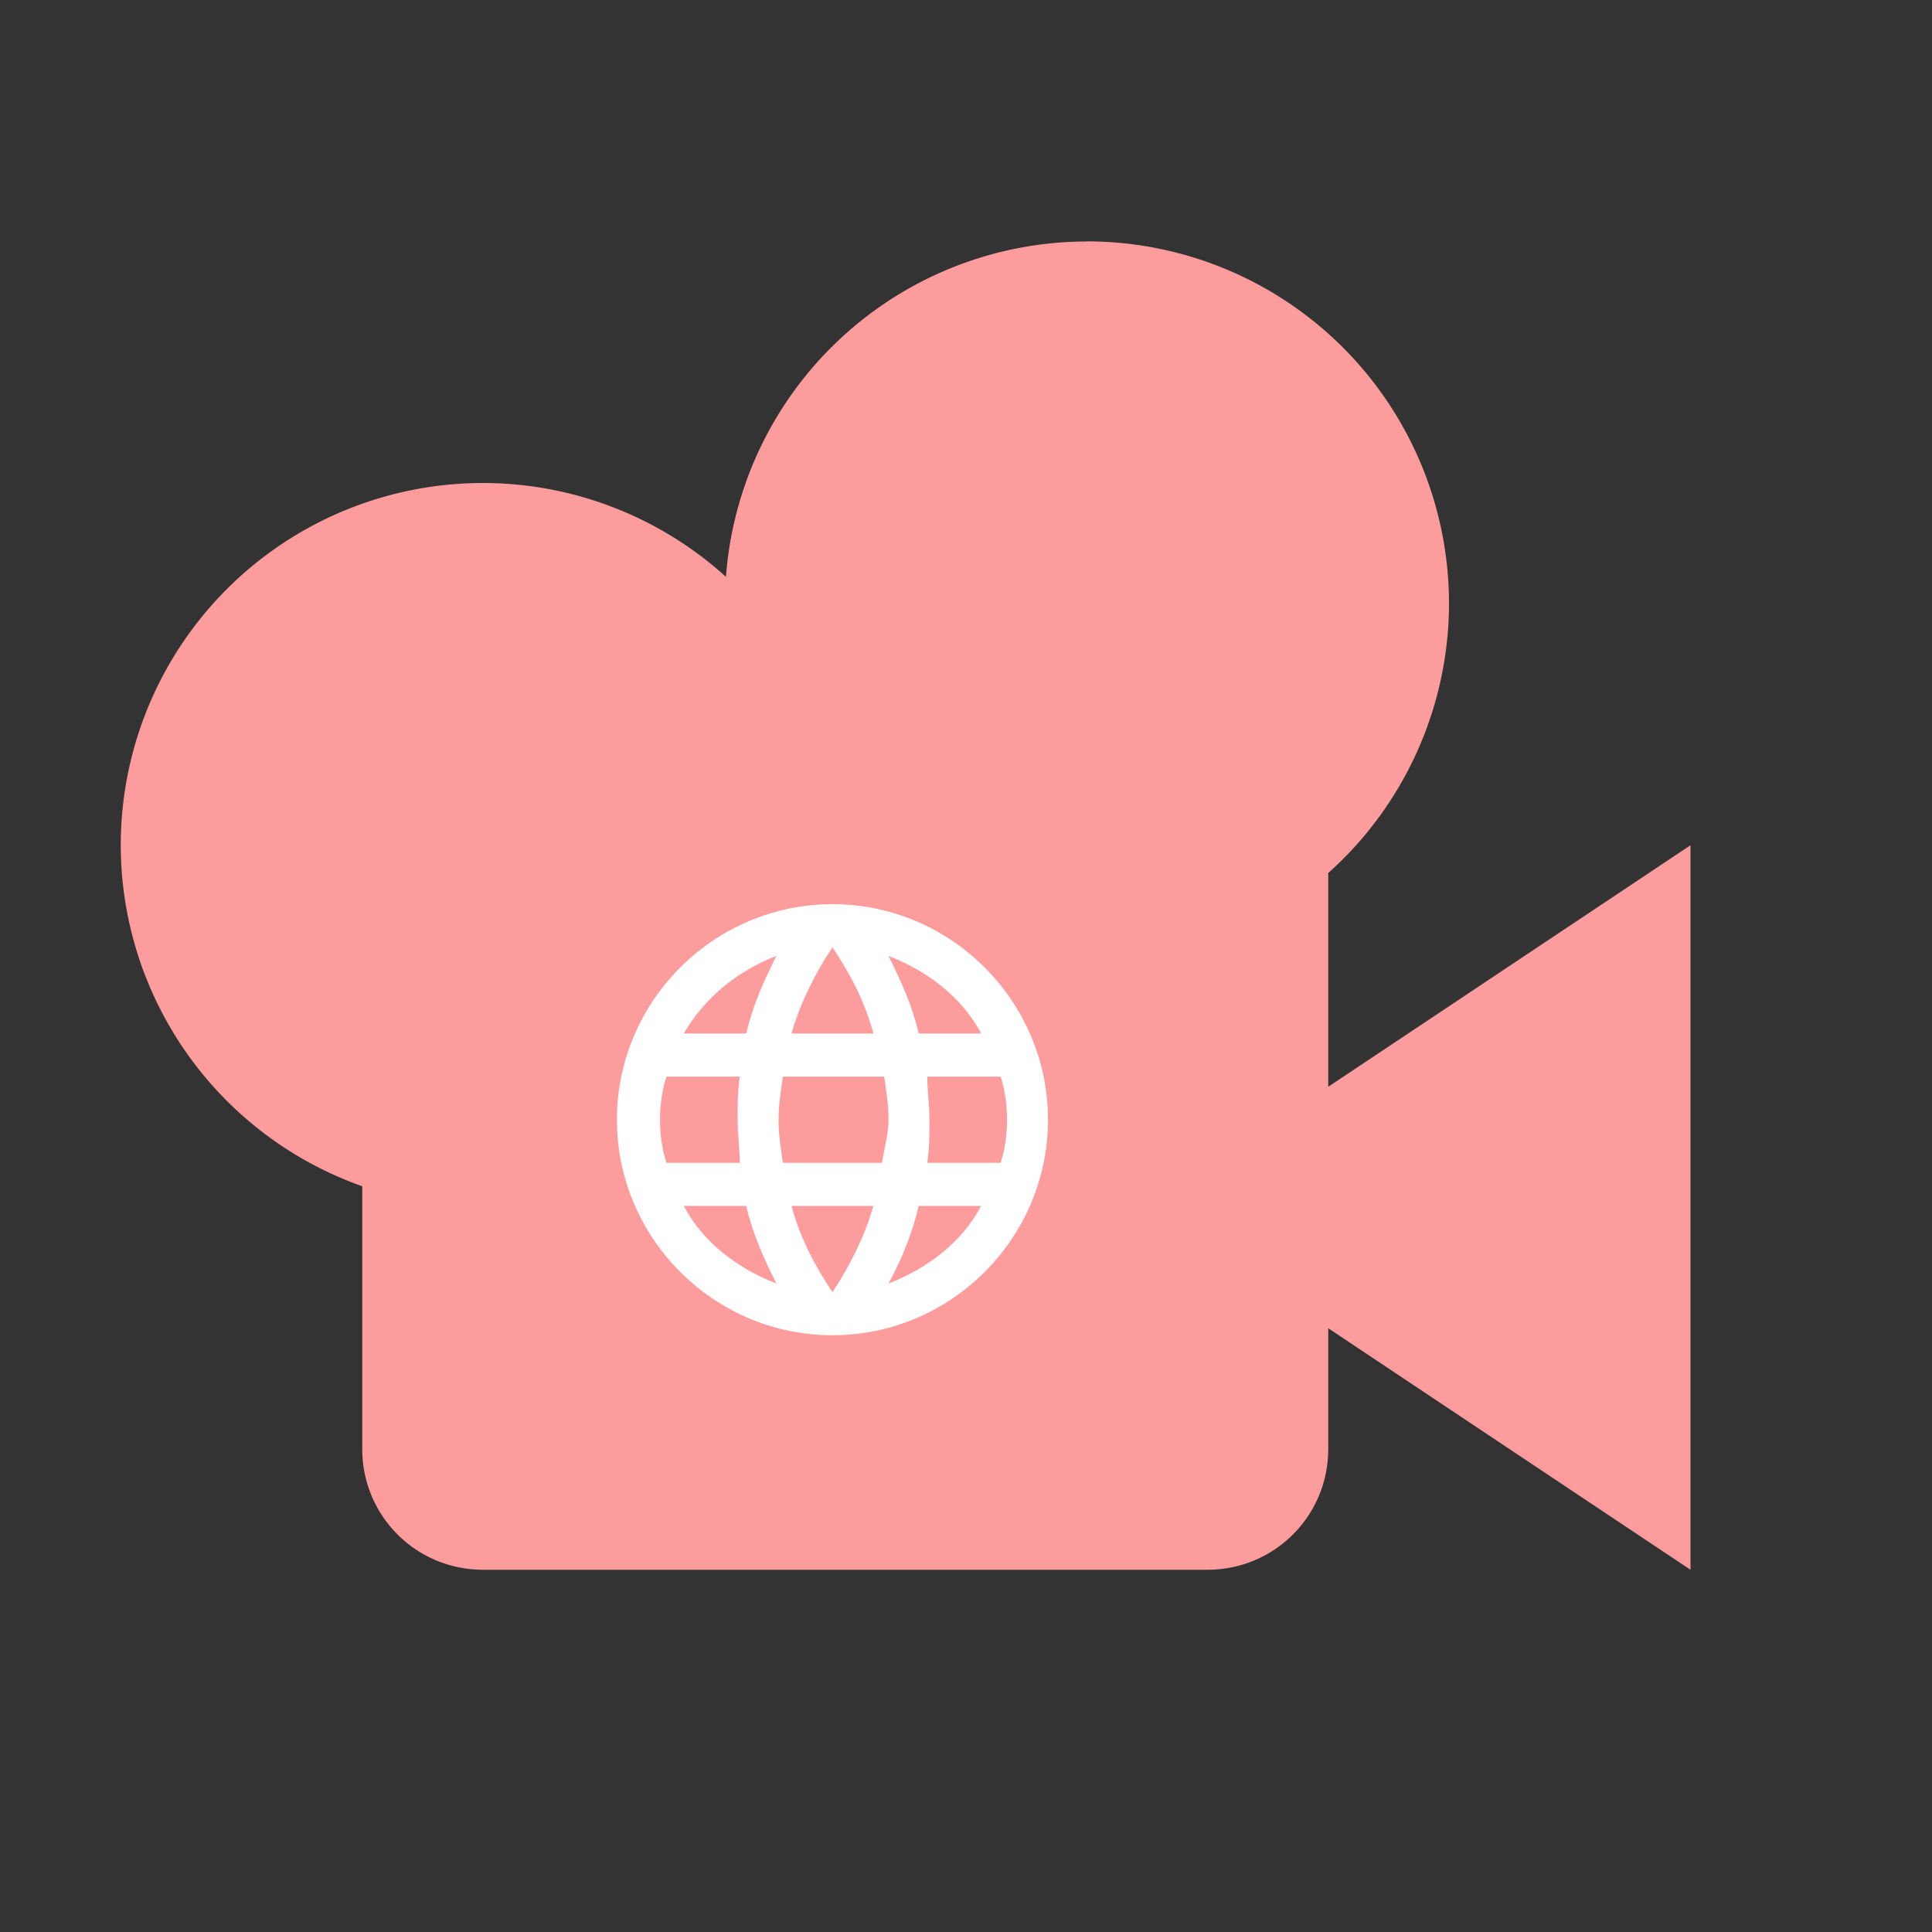 <?xml version="1.0" encoding="UTF-8" standalone="no"?>
<svg
   xmlns:dc="http://purl.org/dc/elements/1.1/"
   xmlns:cc="http://creativecommons.org/ns#"
   xmlns:rdf="http://www.w3.org/1999/02/22-rdf-syntax-ns#"
   xmlns:svg="http://www.w3.org/2000/svg"
   xmlns="http://www.w3.org/2000/svg"
   xmlns:sodipodi="http://sodipodi.sourceforge.net/DTD/sodipodi-0.dtd"
   xmlns:inkscape="http://www.inkscape.org/namespaces/inkscape"
   width="16"
   height="16"
   version="1.1"
   viewBox="0 0 16 16"
   id="svg4493"
   sodipodi:docname="icon_trackball_camera.svg"
   inkscape:export-filename="/home/goutte/code/cyx-godot/addons/TrackballCamera/icon_trackball_camera.png"
   inkscape:export-xdpi="96"
   inkscape:export-ydpi="96"
   inkscape:version="0.92.1 r15371">
  <rect x="0" y="0" width="16" height="16" fill="#333333" stroke="none"/>
  <defs
     id="defs4497" />
  <sodipodi:namedview
     pagecolor="#ffffff"
     bordercolor="#666666"
     borderopacity="1"
     objecttolerance="10"
     gridtolerance="10"
     guidetolerance="10"
     inkscape:pageopacity="0"
     inkscape:pageshadow="2"
     inkscape:window-width="1920"
     inkscape:window-height="1107"
     id="namedview4495"
     showgrid="false"
     inkscape:zoom="29.5"
     inkscape:cx="13.200433"
     inkscape:cy="6.6601584"
     inkscape:window-x="0"
     inkscape:window-y="0"
     inkscape:window-maximized="1"
     inkscape:current-layer="svg4493" />
  <g
     transform="translate(0 -1036.4)"
     id="g4491">
    <path
       d="m9 1038.4a3 3 0 0 0 -2.988 2.777 3 3 0 0 0 -2.012 -0.777 3 3 0 0 0 -3 3 3 3 0 0 0 2 2.824v2.176c0 0.554 0.446 1 1 1h6c0.554 0 1-0.446 1-1v-1l3 2v-6l-3 2v-1.77a3 3 0 0 0 1 -2.231 3 3 0 0 0 -3 -3z"
       id="path4489"
       fill="#fc9c9c" />
  </g>
  <g
     id="g5308"
     transform="matrix(0.007,0,0,0.007,5.109,7.488)"
     style="fill:#ffffff;fill-opacity:1;stroke:none;stroke-opacity:1"
     inkscape:export-xdpi="418.2641"
     inkscape:export-ydpi="418.2641">
    <g
       id="g5251"
       style="fill:#ffffff;fill-opacity:1;stroke:none;stroke-opacity:1">
      <g
         id="language"
         style="fill:#ffffff;fill-opacity:1;stroke:none;stroke-opacity:1">
        <path
           id="path5248"
           d="M 255,0 C 114.75,0 0,114.75 0,255 0,395.25 114.75,510 255,510 395.25,510 510,395.25 510,255 510,114.75 395.25,0 255,0 Z M 430.95,153 H 357 C 349.35,119.85 336.6,91.8 321.3,61.2 367.2,79.05 408,109.65 430.95,153 Z M 255,51 c 20.4,30.6 38.25,63.75 48.45,102 h -96.9 C 216.75,117.3 234.6,81.6 255,51 Z M 58.65,306 C 53.55,290.7 51,272.85 51,255 c 0,-17.85 2.55,-35.7 7.65,-51 h 86.7 c -2.55,17.85 -2.55,33.15 -2.55,51 0,17.85 2.55,33.15 2.55,51 z m 20.4,51 H 153 c 7.65,33.15 20.4,61.2 35.7,91.8 C 142.8,430.95 102,400.35 79.05,357 Z M 153,153 H 79.05 C 104.55,109.65 142.8,79.05 188.7,61.2 173.4,91.8 160.65,119.85 153,153 Z M 255,459 C 234.6,428.4 216.75,395.25 206.55,357 h 96.9 C 293.25,392.7 275.4,428.4 255,459 Z m 58.65,-153 h -117.3 c -2.55,-17.85 -5.1,-33.15 -5.1,-51 0,-17.85 2.55,-33.15 5.1,-51 H 316.2 c 2.55,17.85 5.1,33.15 5.1,51 0,17.85 -5.1,33.15 -7.65,51 z m 7.65,142.8 C 336.6,420.75 349.35,390.151 357,357 h 73.95 C 408,400.35 367.2,430.95 321.3,448.8 Z M 367.2,306 c 2.55,-17.85 2.55,-33.15 2.55,-51 0,-17.85 -2.55,-33.15 -2.55,-51 h 86.7 c 5.1,15.3 7.649,33.15 7.649,51 0,17.85 -2.55,35.7 -7.649,51 z"
           inkscape:connector-curvature="0"
           style="fill:#ffffff;fill-opacity:1;stroke:none;stroke-opacity:1" />
      </g>
    </g>
    <g
       id="g5253"
       style="fill:#ffffff;fill-opacity:1;stroke:none;stroke-opacity:1" />
    <g
       id="g5255"
       style="fill:#ffffff;fill-opacity:1;stroke:none;stroke-opacity:1" />
    <g
       id="g5257"
       style="fill:#ffffff;fill-opacity:1;stroke:none;stroke-opacity:1" />
    <g
       id="g5259"
       style="fill:#ffffff;fill-opacity:1;stroke:none;stroke-opacity:1" />
    <g
       id="g5261"
       style="fill:#ffffff;fill-opacity:1;stroke:none;stroke-opacity:1" />
    <g
       id="g5263"
       style="fill:#ffffff;fill-opacity:1;stroke:none;stroke-opacity:1" />
    <g
       id="g5265"
       style="fill:#ffffff;fill-opacity:1;stroke:none;stroke-opacity:1" />
    <g
       id="g5267"
       style="fill:#ffffff;fill-opacity:1;stroke:none;stroke-opacity:1" />
    <g
       id="g5269"
       style="fill:#ffffff;fill-opacity:1;stroke:none;stroke-opacity:1" />
    <g
       id="g5271"
       style="fill:#ffffff;fill-opacity:1;stroke:none;stroke-opacity:1" />
    <g
       id="g5273"
       style="fill:#ffffff;fill-opacity:1;stroke:none;stroke-opacity:1" />
    <g
       id="g5275"
       style="fill:#ffffff;fill-opacity:1;stroke:none;stroke-opacity:1" />
    <g
       id="g5277"
       style="fill:#ffffff;fill-opacity:1;stroke:none;stroke-opacity:1" />
    <g
       id="g5279"
       style="fill:#ffffff;fill-opacity:1;stroke:none;stroke-opacity:1" />
    <g
       id="g5281"
       style="fill:#ffffff;fill-opacity:1;stroke:none;stroke-opacity:1" />
  </g>
</svg>
